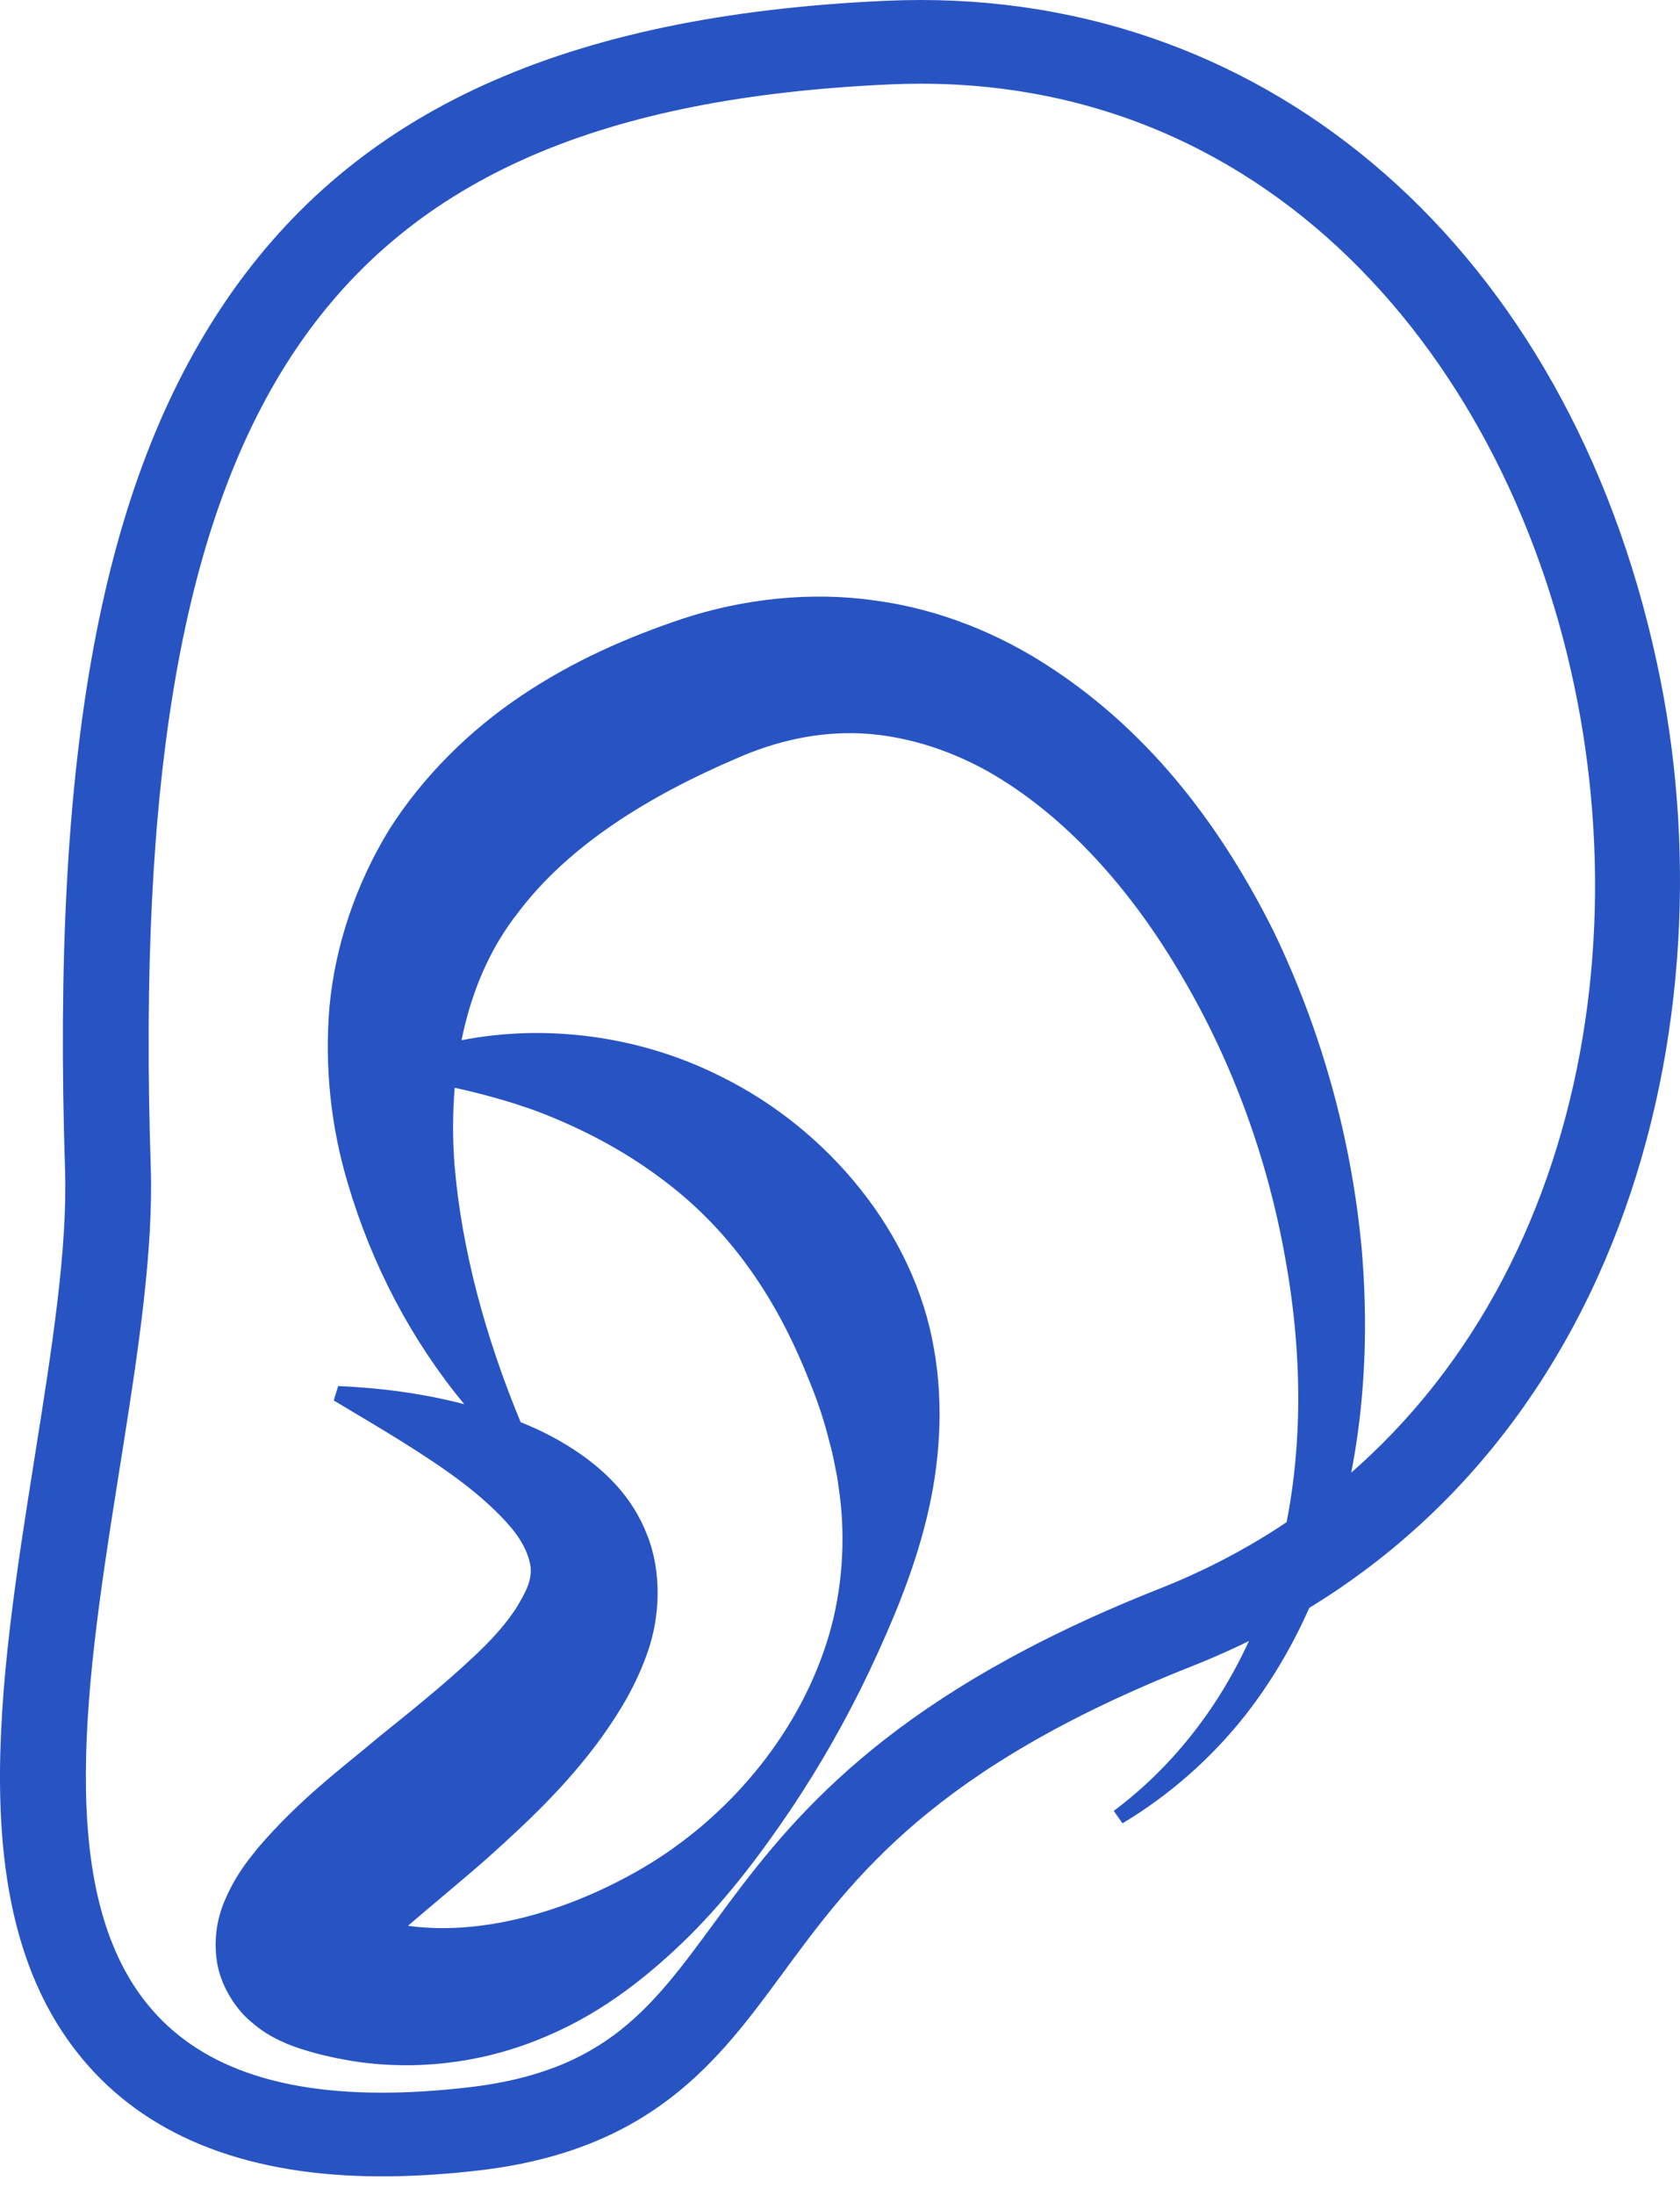 <svg width="49" height="64" viewBox="0 0 49 64" fill="none" xmlns="http://www.w3.org/2000/svg">
<path d="M48.427 19.807C46.023 7.775 37.555 0 26.854 0H26.853C26.513 0 26.169 0.008 25.825 0.023C16.488 0.446 10.38 3.218 6.605 8.746C2.952 14.092 1.5 21.914 1.897 34.107C1.972 36.433 1.507 39.36 1.015 42.457C-0.042 49.115 -1.137 56 2.552 60.2C4.447 62.358 7.336 63.451 11.141 63.451C12.018 63.451 12.962 63.394 13.951 63.28C19.033 62.692 20.963 60.066 22.831 57.527C24.887 54.731 27.218 51.562 34.759 48.58C47.122 43.69 50.511 30.239 48.427 19.807ZM33.818 46.318C18.581 52.343 22.302 59.858 13.658 60.856C12.751 60.961 11.912 61.011 11.142 61.011C-3.188 61.011 4.71 43.69 4.397 34.028C3.664 11.553 9.388 3.212 25.942 2.461C26.248 2.447 26.551 2.44 26.853 2.44C48.534 2.441 54.348 38.201 33.818 46.318Z" fill="#2854C3"/>
<path d="M39.715 36.398C39.416 33.187 38.545 30.054 37.144 27.145C35.689 24.239 33.666 21.448 30.669 19.479C29.184 18.494 27.422 17.764 25.53 17.508C23.643 17.237 21.68 17.458 19.914 18.037C18.296 18.576 16.686 19.285 15.195 20.29C13.708 21.289 12.356 22.609 11.353 24.184C10.379 25.775 9.772 27.58 9.609 29.362C9.465 31.092 9.646 32.833 10.143 34.497C10.851 36.896 12.006 39.082 13.539 40.938C12.316 40.62 11.092 40.462 9.863 40.41L9.734 40.83C11.055 41.621 12.362 42.375 13.482 43.22C14.035 43.643 14.539 44.097 14.911 44.542C15.291 44.992 15.465 45.447 15.481 45.752C15.489 46.059 15.387 46.317 15.16 46.706C14.948 47.088 14.59 47.532 14.159 47.967C13.283 48.84 12.195 49.721 11.062 50.631C9.927 51.586 8.753 52.44 7.513 53.886C7.203 54.279 6.86 54.681 6.533 55.461C6.315 55.992 6.242 56.571 6.32 57.14C6.412 57.872 6.873 58.559 7.28 58.907C7.707 59.287 8.035 59.44 8.399 59.598C8.697 59.719 8.93 59.781 9.154 59.847C9.622 59.973 10.097 60.068 10.573 60.132C12.421 60.362 14.297 60.088 15.999 59.34C17.623 58.644 18.955 57.575 20.106 56.442C21.254 55.296 22.201 54.033 23.068 52.75C23.926 51.468 24.689 50.125 25.351 48.733C26.008 47.337 26.628 45.885 27.018 44.302C27.405 42.741 27.54 41.012 27.243 39.336C26.669 35.93 24.142 32.933 21.072 31.407C18.683 30.191 15.935 29.843 13.461 30.327C13.744 28.933 14.277 27.661 15.111 26.606C16.58 24.658 18.883 23.223 21.498 22.103C22.658 21.594 23.878 21.325 25.114 21.382C26.349 21.445 27.595 21.82 28.765 22.462C31.102 23.771 33.046 26.006 34.489 28.495C35.957 30.99 36.974 33.792 37.486 36.681C38.009 39.565 38.036 42.574 37.286 45.429C36.55 48.272 34.947 50.953 32.485 52.796L32.74 53.158C34.113 52.333 35.324 51.269 36.314 50.016C37.304 48.758 38.063 47.327 38.612 45.829C39.708 42.82 39.988 39.572 39.715 36.398ZM15.719 32.42C17.016 32.92 18.198 33.55 19.233 34.322C21.339 35.857 22.694 37.94 23.606 40.264C23.85 40.847 24.051 41.46 24.206 42.098C24.299 42.411 24.352 42.754 24.418 43.062C24.474 43.46 24.514 43.709 24.543 44.077C24.645 45.431 24.488 46.864 24.006 48.2C23.056 50.882 21.008 53.187 18.563 54.566C16.341 55.819 13.921 56.429 11.9 56.145C12.598 55.542 13.425 54.868 14.211 54.177C15.353 53.151 16.533 52.056 17.562 50.631C18.072 49.913 18.566 49.117 18.904 48.124C19.238 47.148 19.318 45.856 18.873 44.746C18.444 43.63 17.641 42.882 16.889 42.364C16.358 42 15.787 41.698 15.186 41.465C14.153 38.972 13.46 36.413 13.255 33.94C13.198 33.181 13.202 32.436 13.262 31.713C14.117 31.902 14.935 32.129 15.719 32.42Z" fill="#2854C3"/>
</svg>
